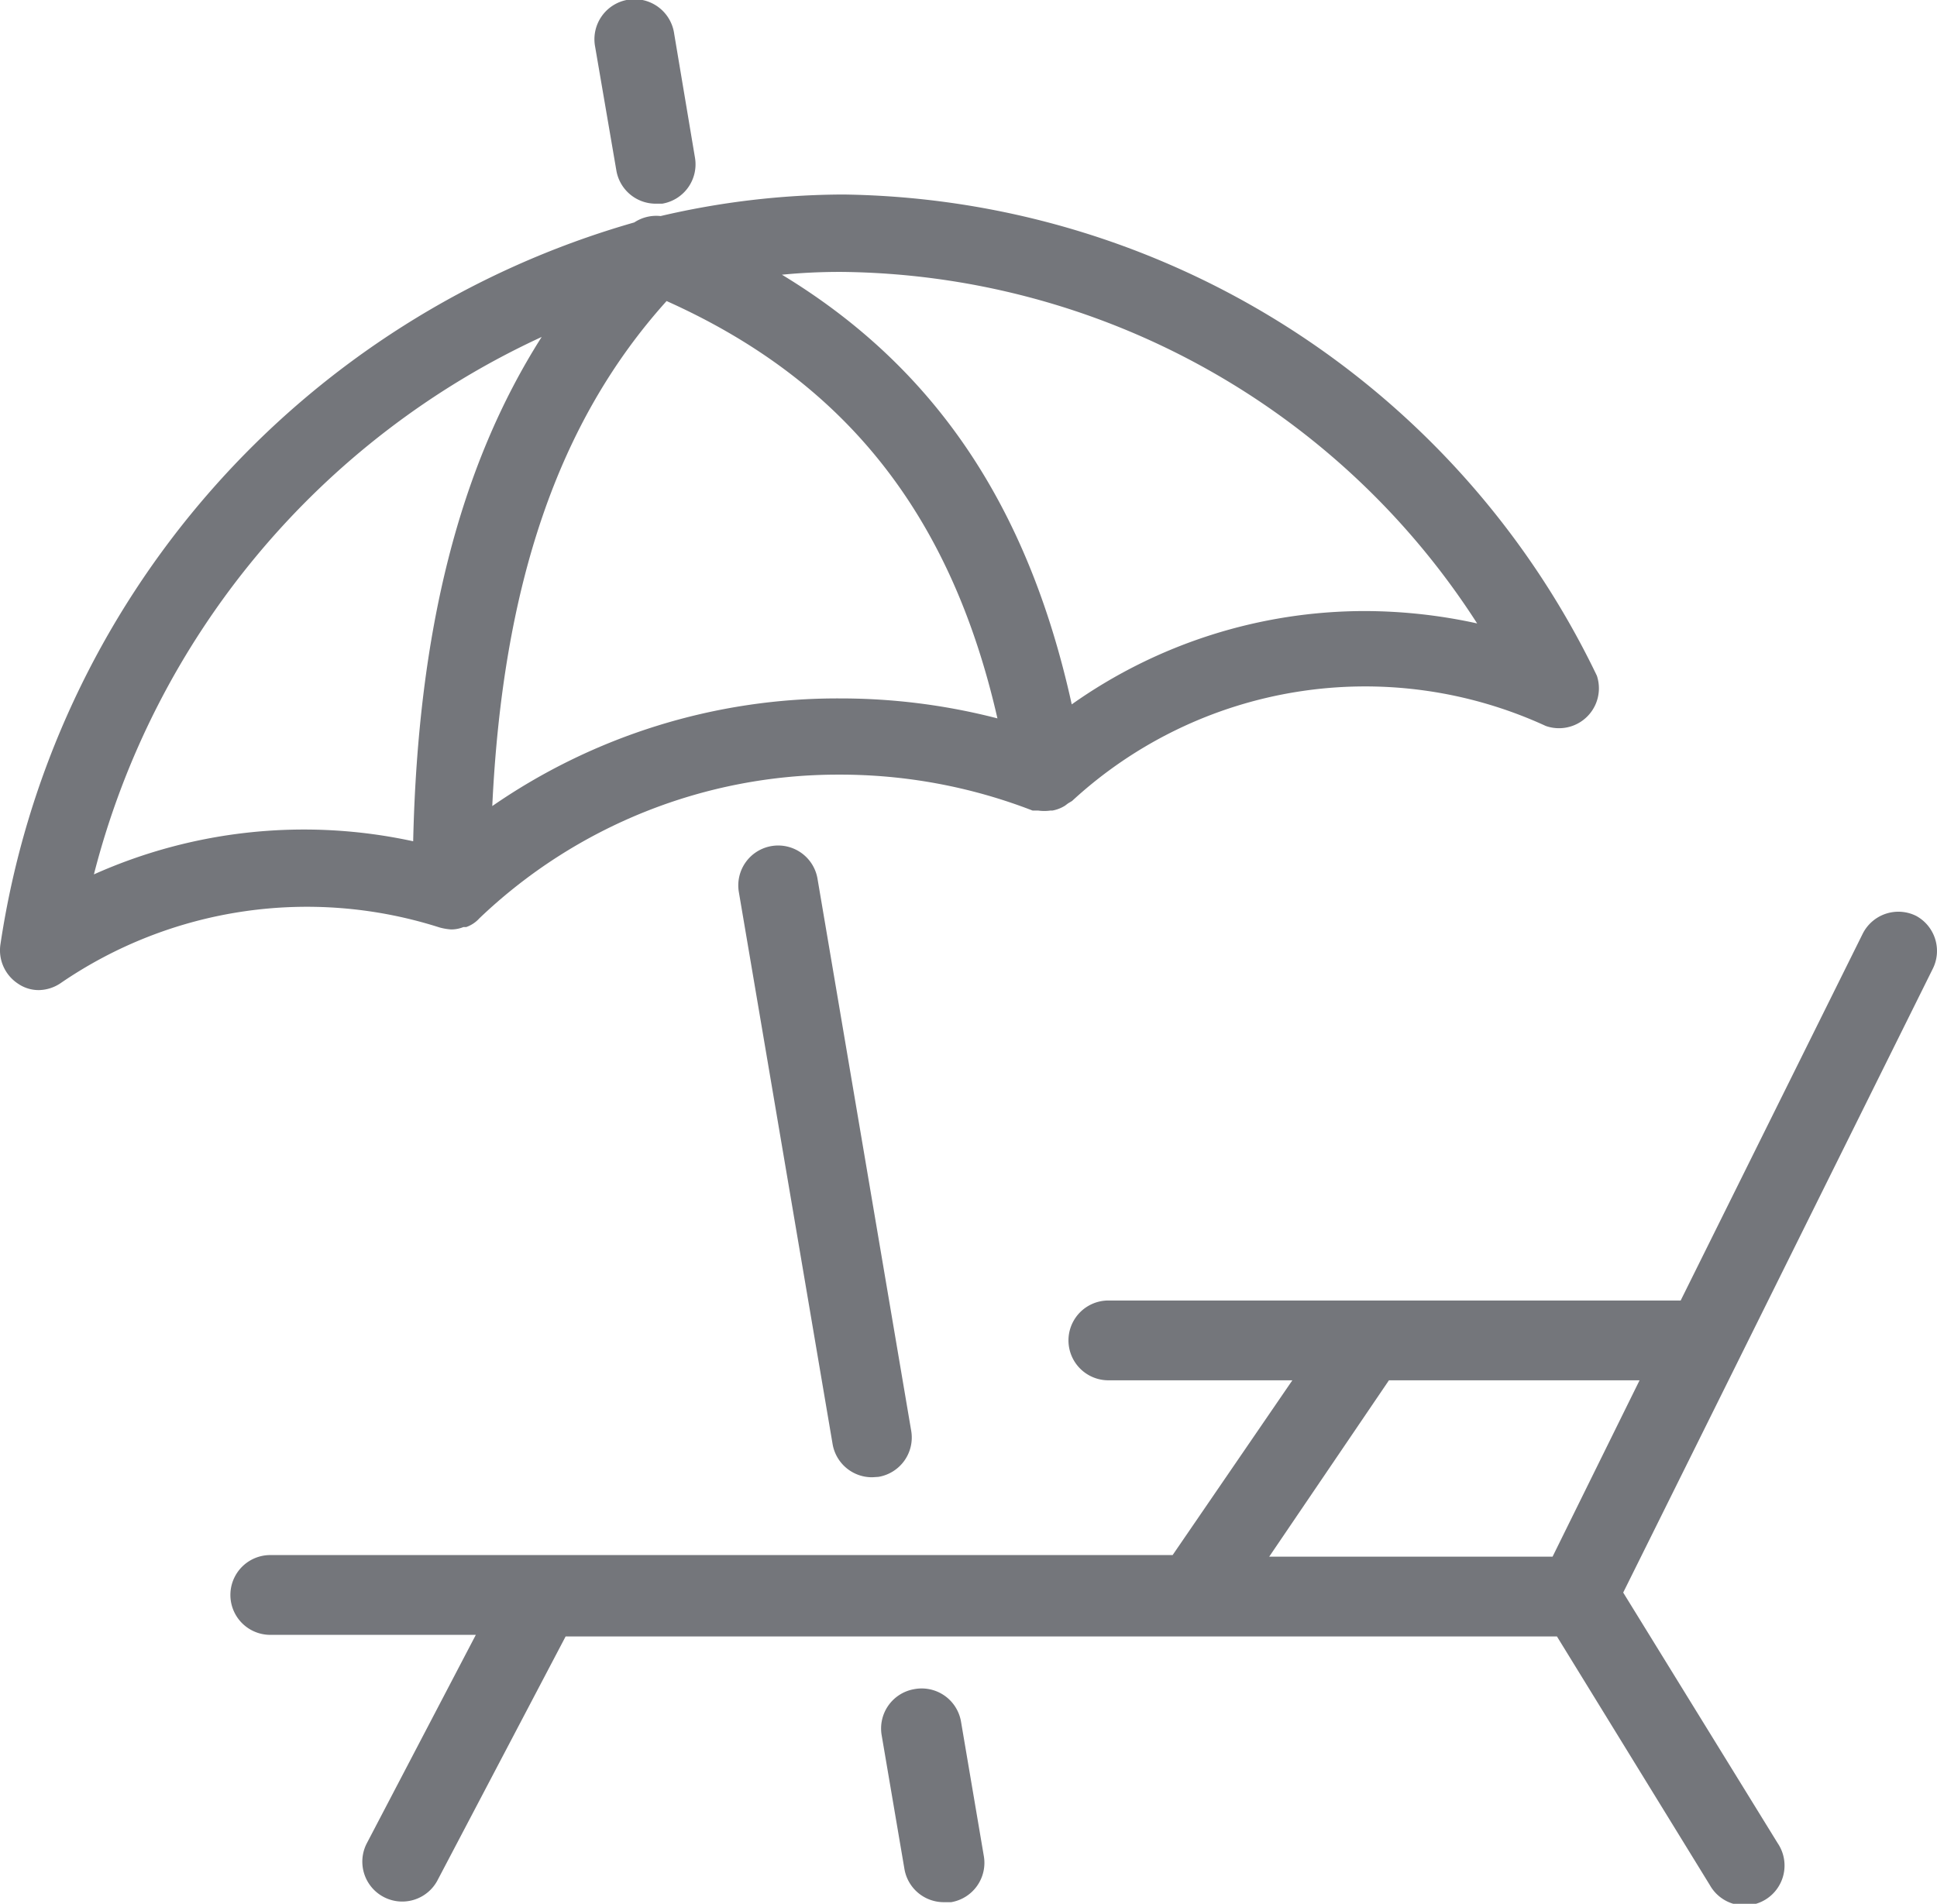<svg xmlns="http://www.w3.org/2000/svg" width="48.536" height="47.715"><g data-name="4"><g data-name="Layer 2" fill="#74767b"><path data-name="Path 7" d="M48.013 22.955a1 1 0 00-1.34.45l-4.56 9.19h-14.34a1 1 0 100 2h4.61l-3 4.38H6.773a1 1 0 000 2h5.15l-2.74 5.24a1 1 0 001.77.93l3.22-6.13h24.84l3.83 6.23a1 1 0 101.7-1.05l-3.87-6.28 7.75-15.62a1 1 0 00-.41-1.34zm-13.21 11.64h6.28l-2.18 4.42h-7.1z"/><path data-name="Path 8" d="M16.423 5.105h.17a1 1 0 00.82-1.16l-.52-3.1a1.004 1.004 0 10-1.98.33l.53 3.09a1 1 0 00.98.84z"/><path data-name="Path 9" d="M19.333 21.205a1 1 0 00-.82 1.15l2.35 13.84a1 1 0 001 .83l.15-.01a1 1 0 00.82-1.15l-2.35-13.85a1 1 0 00-1.15-.81z"/><path data-name="Path 10" d="M22.913 42.335a1 1 0 00-.82 1.16l.57 3.35a1 1 0 001 .83h.17a1 1 0 00.82-1.15l-.57-3.36a1 1 0 00-1.17-.83z"/><path data-name="Path 11" d="M11.013 23.245a1.47 1.47 0 00.29.05.81.81 0 00.31-.06h.07a.8.8 0 00.33-.22 13 13 0 019-3.6 13.35 13.35 0 014.86.9h.14a1.08 1.08 0 00.31 0h.05a.91.91 0 00.31-.12l.08-.06.1-.06a10.83 10.83 0 0111.87-1.88 1 1 0 001.28-1.26 21.26 21.26 0 00-18.89-12.06 20.34 20.34 0 00-4.57.54 1 1 0 00-.66.16 22.24 22.24 0 00-15.88 18.08 1 1 0 00.44 1 .91.91 0 00.52.16 1 1 0 00.54-.17 10.91 10.91 0 019.5-1.4zm1.32-3c.26-5.6 1.66-9.69 4.37-12.7 4.46 2 7.12 5.33 8.29 10.46a15.68 15.68 0 00-3.93-.5 15.2 15.2 0 00-8.76 2.72zm24.68-4.62a13.22 13.22 0 00-2.81-.31 12.718 12.718 0 00-7.348 2.339c-1.1-5-3.452-8.459-7.262-10.769a14.92 14.92 0 011.5-.07 19.15 19.15 0 0115.92 8.81zm-23.44-7.18c-2.06 3.24-3.1 7.36-3.22 12.64a12.88 12.88 0 00-8 .83 20.4 20.4 0 0111.22-13.47z"/></g></g></svg>